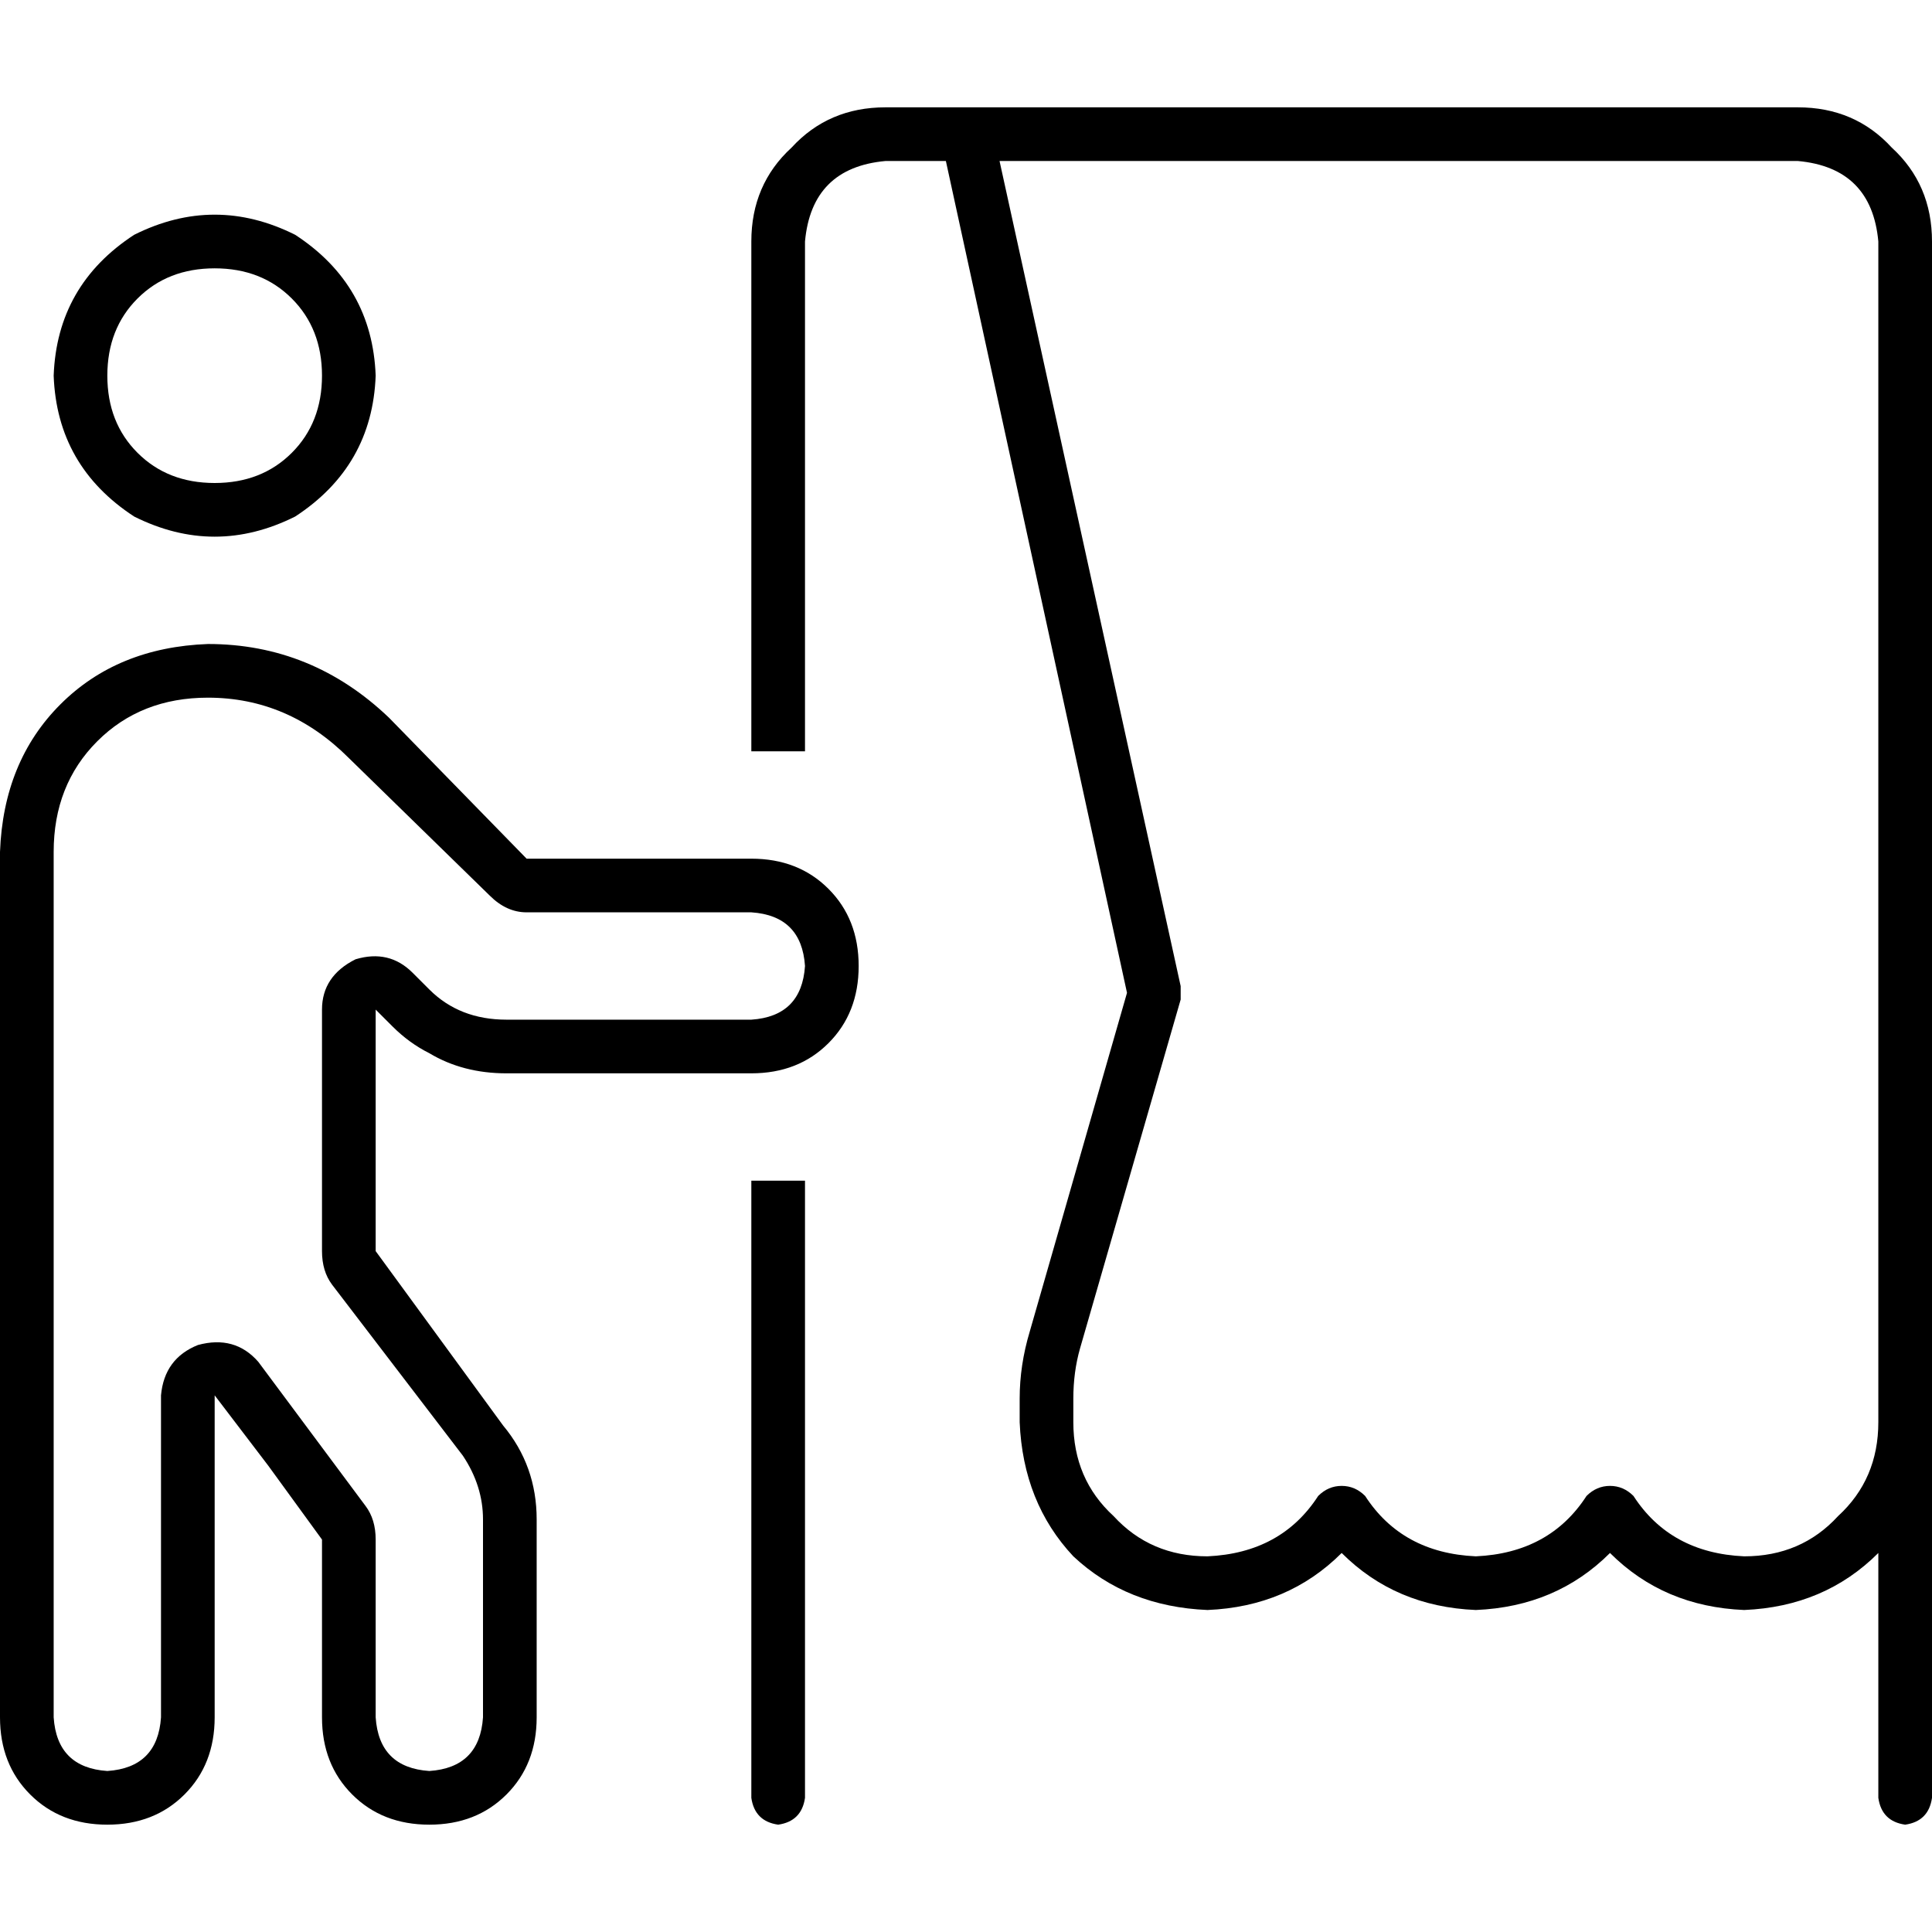 <svg xmlns="http://www.w3.org/2000/svg" viewBox="0 0 512 512">
  <path d="M 234.667 42.667 Q 215.111 44.444 213.333 64 L 213.333 199.111 L 213.333 199.111 L 199.111 199.111 L 199.111 199.111 L 199.111 64 L 199.111 64 Q 199.111 48.889 209.778 39.111 Q 219.556 28.444 234.667 28.444 L 256 28.444 L 476.444 28.444 Q 491.556 28.444 501.333 39.111 Q 512 48.889 512 64 L 512 376.889 L 512 376.889 L 512 476.444 L 512 476.444 Q 511.111 482.667 504.889 483.556 Q 498.667 482.667 497.778 476.444 L 497.778 411.556 L 497.778 411.556 Q 483.556 425.778 462.222 426.667 Q 440.889 425.778 426.667 411.556 Q 412.444 425.778 391.111 426.667 Q 369.778 425.778 355.556 411.556 Q 341.333 425.778 320 426.667 Q 298.667 425.778 284.444 412.444 Q 271.111 398.222 270.222 376.889 L 270.222 370.667 L 270.222 370.667 Q 270.222 361.778 272.889 352.889 L 298.667 263.111 L 298.667 263.111 L 250.667 42.667 L 250.667 42.667 L 234.667 42.667 L 234.667 42.667 Z M 264.889 42.667 L 312.889 261.333 L 264.889 42.667 L 312.889 261.333 Q 312.889 263.111 312.889 264.889 L 286.222 357.333 L 286.222 357.333 Q 284.444 363.556 284.444 370.667 L 284.444 376.889 L 284.444 376.889 Q 284.444 392 295.111 401.778 Q 304.889 412.444 320 412.444 Q 339.556 411.556 349.333 396.444 Q 352 393.778 355.556 393.778 Q 359.111 393.778 361.778 396.444 Q 371.556 411.556 391.111 412.444 Q 410.667 411.556 420.444 396.444 Q 423.111 393.778 426.667 393.778 Q 430.222 393.778 432.889 396.444 Q 442.667 411.556 462.222 412.444 Q 477.333 412.444 487.111 401.778 Q 497.778 392 497.778 376.889 L 497.778 64 L 497.778 64 Q 496 44.444 476.444 42.667 L 264.889 42.667 L 264.889 42.667 Z M 213.333 312.889 L 213.333 476.444 L 213.333 312.889 L 213.333 476.444 Q 212.444 482.667 206.222 483.556 Q 200 482.667 199.111 476.444 L 199.111 312.889 L 199.111 312.889 L 213.333 312.889 L 213.333 312.889 Z M 88 340.444 Q 85.333 336.889 85.333 331.556 L 85.333 267.556 L 85.333 267.556 Q 85.333 258.667 94.222 254.222 Q 103.111 251.556 109.333 257.778 L 113.778 262.222 L 113.778 262.222 Q 121.778 270.222 134.222 270.222 L 199.111 270.222 L 199.111 270.222 Q 212.444 269.333 213.333 256 Q 212.444 242.667 199.111 241.778 L 139.556 241.778 L 139.556 241.778 Q 134.222 241.778 129.778 237.333 L 92.444 200.889 L 92.444 200.889 Q 76.444 184.889 55.111 184.889 Q 37.333 184.889 25.778 196.444 Q 14.222 208 14.222 225.778 L 14.222 274.667 L 14.222 274.667 L 14.222 275.556 L 14.222 275.556 L 14.222 275.556 L 14.222 275.556 L 14.222 455.111 L 14.222 455.111 Q 15.111 468.444 28.444 469.333 Q 41.778 468.444 42.667 455.111 L 42.667 369.778 L 42.667 369.778 Q 43.556 360 52.444 356.444 Q 62.222 353.778 68.444 360.889 L 96.889 399.111 L 96.889 399.111 Q 99.556 402.667 99.556 408 L 99.556 455.111 L 99.556 455.111 Q 100.444 468.444 113.778 469.333 Q 127.111 468.444 128 455.111 L 128 402.667 L 128 402.667 Q 128 393.778 122.667 385.778 L 88 340.444 L 88 340.444 Z M 0 274.667 L 0 225.778 L 0 274.667 L 0 225.778 Q 0.889 201.778 16 186.667 Q 31.111 171.556 55.111 170.667 Q 82.667 170.667 103.111 190.222 L 139.556 227.556 L 139.556 227.556 L 199.111 227.556 L 199.111 227.556 Q 211.556 227.556 219.556 235.556 Q 227.556 243.556 227.556 256 Q 227.556 268.444 219.556 276.444 Q 211.556 284.444 199.111 284.444 L 134.222 284.444 L 134.222 284.444 Q 122.667 284.444 113.778 279.111 Q 108.444 276.444 104 272 L 99.556 267.556 L 99.556 267.556 L 99.556 276.444 L 99.556 276.444 L 99.556 287.111 L 99.556 287.111 L 99.556 331.556 L 99.556 331.556 L 133.333 377.778 L 133.333 377.778 Q 142.222 388.444 142.222 402.667 L 142.222 455.111 L 142.222 455.111 Q 142.222 467.556 134.222 475.556 Q 126.222 483.556 113.778 483.556 Q 101.333 483.556 93.333 475.556 Q 85.333 467.556 85.333 455.111 L 85.333 408 L 85.333 408 L 71.111 388.444 L 71.111 388.444 L 56.889 369.778 L 56.889 369.778 L 56.889 393.778 L 56.889 393.778 L 56.889 455.111 L 56.889 455.111 Q 56.889 467.556 48.889 475.556 Q 40.889 483.556 28.444 483.556 Q 16 483.556 8 475.556 Q 0 467.556 0 455.111 L 0 275.556 L 0 275.556 L 0 274.667 L 0 274.667 Z M 56.889 128 Q 69.333 128 77.333 120 L 77.333 120 L 77.333 120 Q 85.333 112 85.333 99.556 Q 85.333 87.111 77.333 79.111 Q 69.333 71.111 56.889 71.111 Q 44.444 71.111 36.444 79.111 Q 28.444 87.111 28.444 99.556 Q 28.444 112 36.444 120 Q 44.444 128 56.889 128 L 56.889 128 Z M 14.222 99.556 Q 15.111 75.556 35.556 62.222 Q 56.889 51.556 78.222 62.222 Q 98.667 75.556 99.556 99.556 Q 98.667 123.556 78.222 136.889 Q 56.889 147.556 35.556 136.889 Q 15.111 123.556 14.222 99.556 L 14.222 99.556 Z" />
</svg>